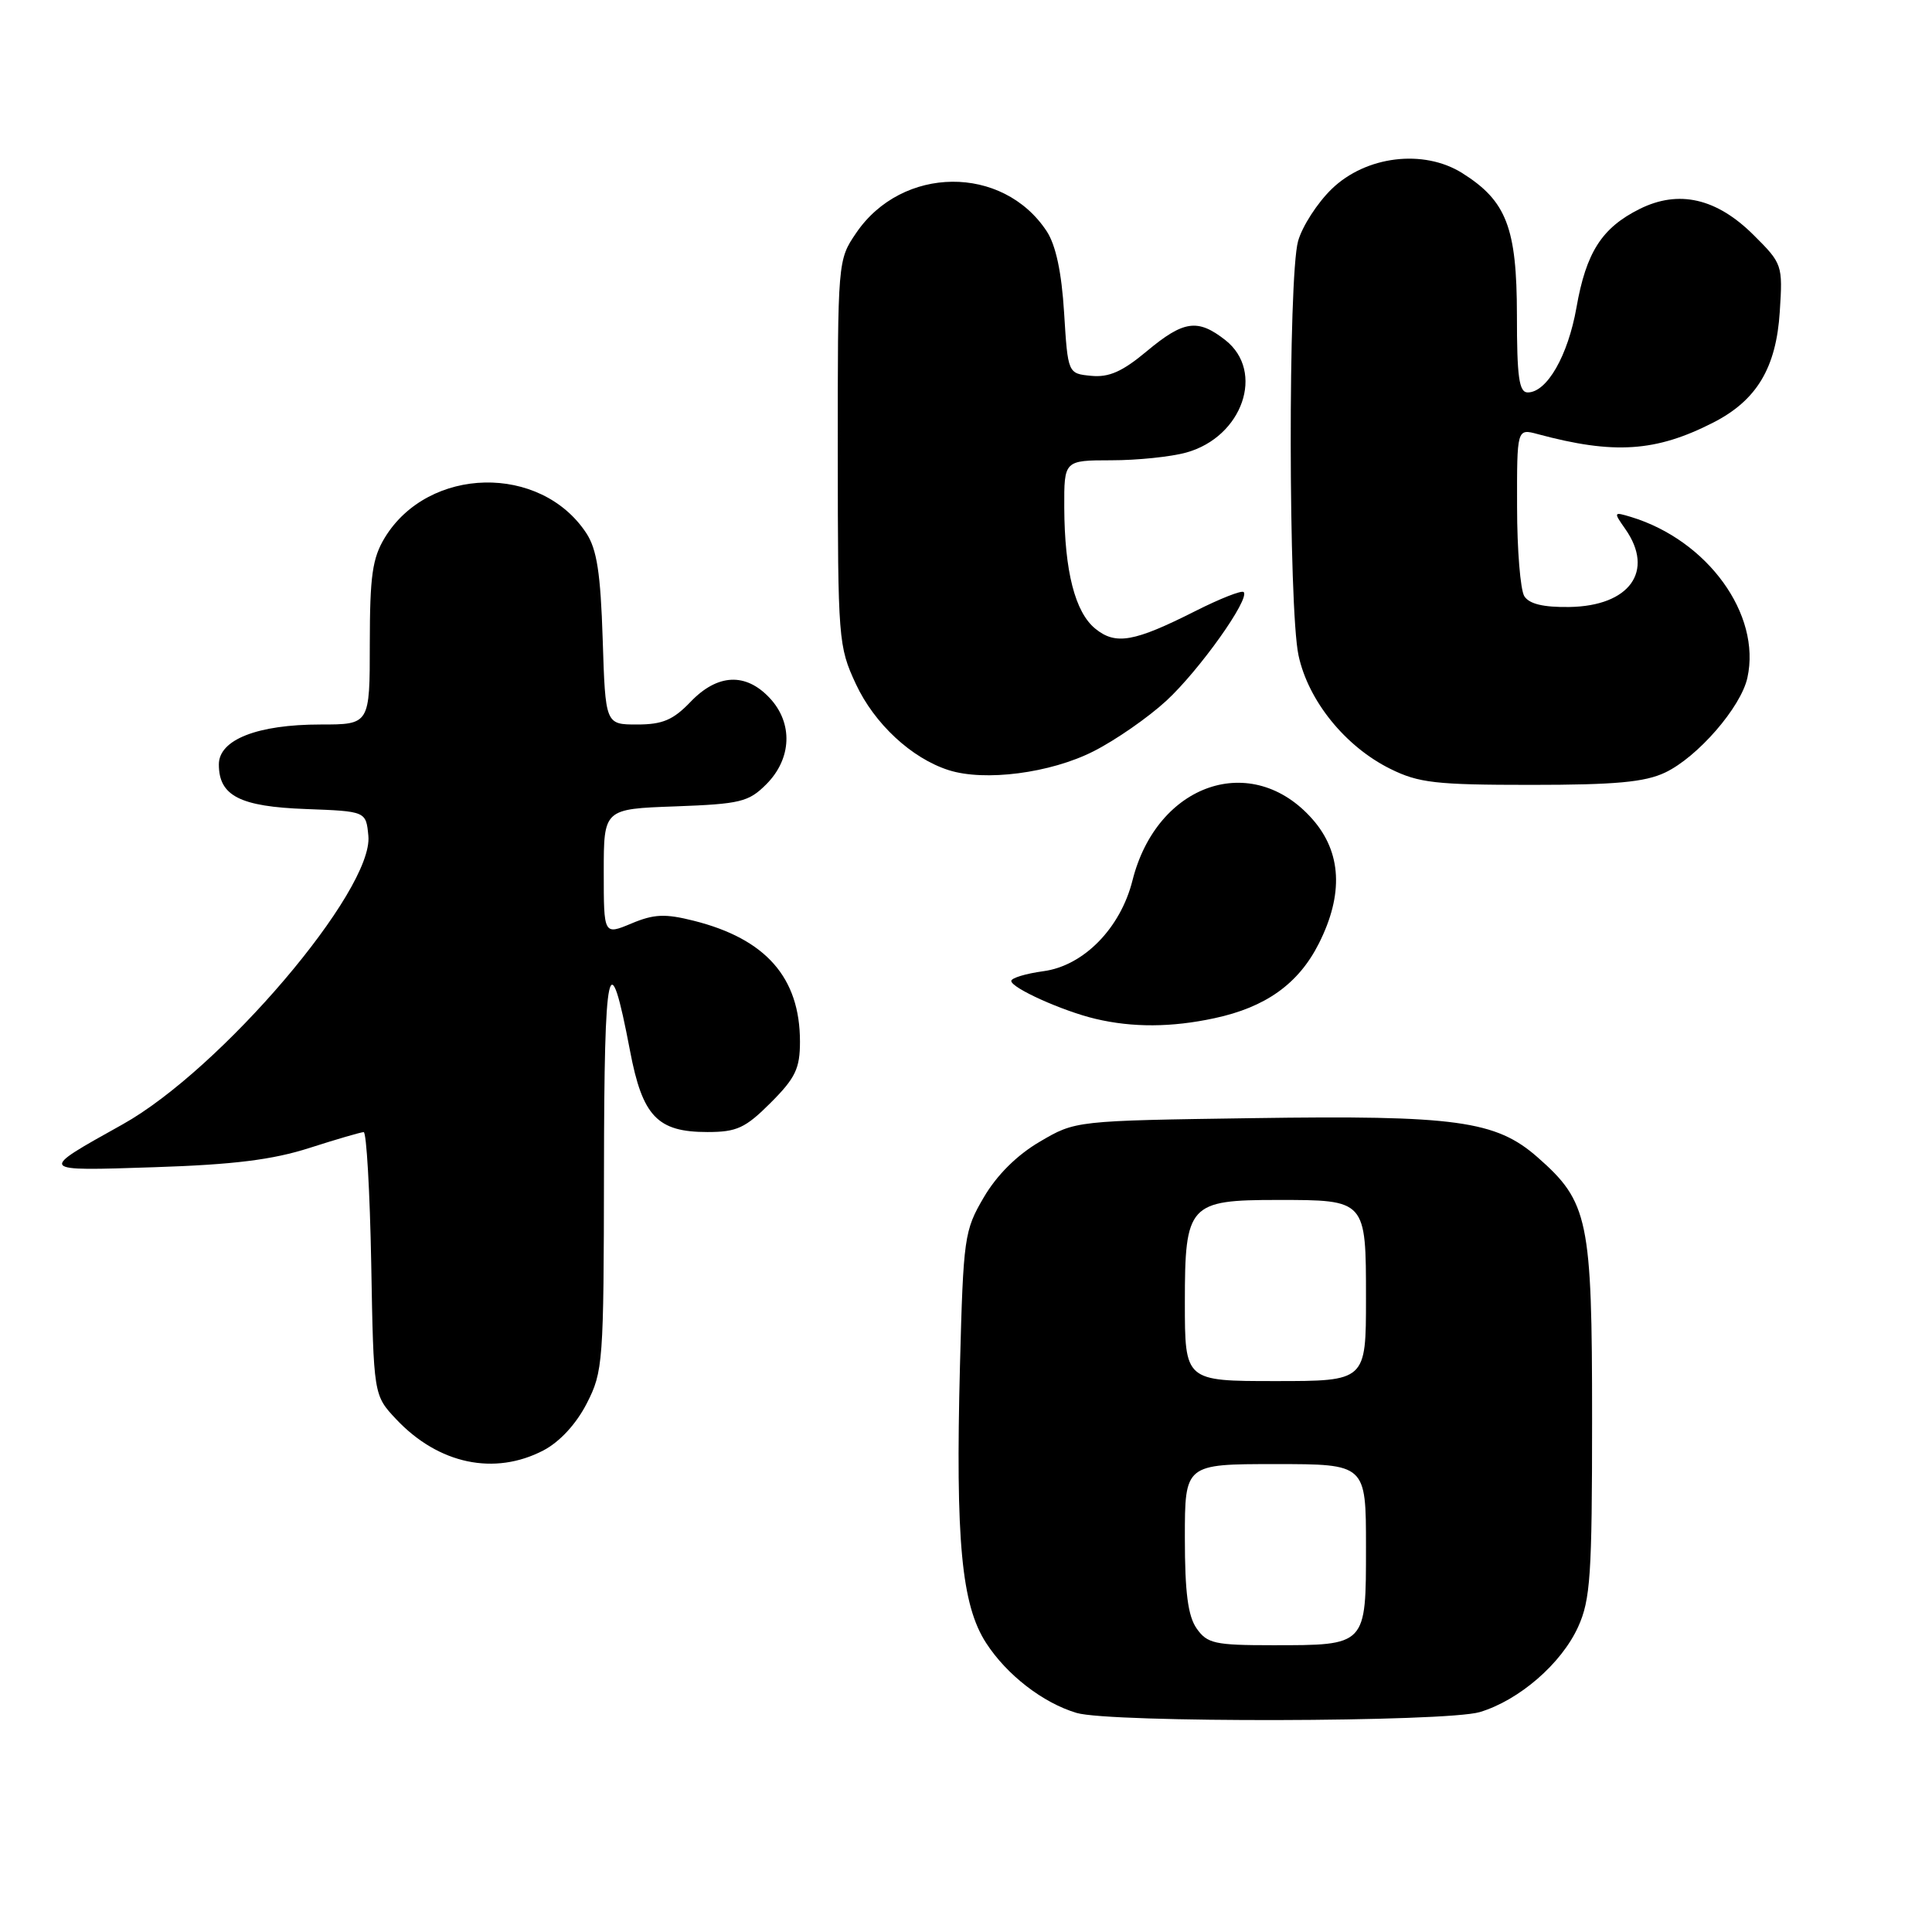 <?xml version="1.0" encoding="UTF-8" standalone="no"?>
<!DOCTYPE svg PUBLIC "-//W3C//DTD SVG 1.1//EN" "http://www.w3.org/Graphics/SVG/1.1/DTD/svg11.dtd" >
<svg xmlns="http://www.w3.org/2000/svg" xmlns:xlink="http://www.w3.org/1999/xlink" version="1.1" viewBox="0 0 256 256">
 <g >
 <path fill="currentColor"
d=" M 196.08 226.86 C 201.30 225.29 206.89 220.45 209.11 215.57 C 210.74 211.98 210.96 208.73 210.96 188.00 C 210.96 161.56 210.48 159.26 203.72 153.33 C 198.21 148.49 192.91 147.76 166.00 148.16 C 142.50 148.50 142.50 148.50 137.78 151.28 C 134.75 153.05 132.08 155.71 130.36 158.65 C 127.77 163.06 127.65 163.94 127.20 180.98 C 126.60 204.16 127.40 212.67 130.67 217.71 C 133.41 221.94 138.19 225.64 142.65 226.97 C 147.06 228.30 191.60 228.20 196.08 226.86 Z  M 72.02 192.18 C 74.18 191.04 76.35 188.69 77.75 185.96 C 79.91 181.74 80.00 180.56 80.03 155.04 C 80.06 127.39 80.68 124.55 83.48 139.23 C 85.13 147.93 87.11 150.00 93.73 150.00 C 97.63 150.00 98.76 149.48 102.12 146.12 C 105.40 142.84 106.00 141.58 106.00 138.02 C 106.00 129.54 101.48 124.40 91.91 122.00 C 88.13 121.05 86.66 121.11 83.66 122.37 C 80.00 123.90 80.00 123.90 80.00 115.55 C 80.00 107.19 80.00 107.19 89.48 106.85 C 98.10 106.53 99.19 106.27 101.54 103.92 C 104.92 100.53 105.11 95.81 101.98 92.48 C 98.80 89.09 95.06 89.28 91.50 93.00 C 89.20 95.40 87.79 96.00 84.42 96.00 C 80.22 96.00 80.22 96.00 79.86 84.71 C 79.58 75.94 79.09 72.79 77.70 70.66 C 71.65 61.44 56.77 61.76 50.99 71.24 C 49.34 73.96 49.01 76.29 49.00 85.25 C 49.00 96.00 49.00 96.00 42.47 96.00 C 34.11 96.00 29.00 98.01 29.00 101.29 C 29.00 105.45 31.78 106.88 40.53 107.20 C 48.50 107.50 48.50 107.50 48.81 110.75 C 49.51 117.96 29.26 141.73 16.22 149.00 C 4.97 155.28 4.89 155.17 20.50 154.66 C 30.97 154.32 36.14 153.67 41.00 152.11 C 44.58 150.96 47.81 150.02 48.19 150.01 C 48.56 150.01 49.01 157.85 49.19 167.44 C 49.50 184.87 49.50 184.87 52.50 188.06 C 58.11 194.01 65.52 195.57 72.02 192.18 Z  M 160.91 134.92 C 167.71 133.47 172.06 130.36 174.75 125.03 C 178.05 118.50 177.77 112.94 173.92 108.56 C 165.94 99.47 153.31 103.76 150.06 116.66 C 148.47 123.00 143.58 127.98 138.25 128.69 C 135.91 129.01 134.00 129.59 134.00 129.98 C 134.00 130.91 140.83 133.98 145.15 135.00 C 150.07 136.17 155.25 136.14 160.91 134.92 Z  M 220.63 102.37 C 224.94 100.33 230.69 93.71 231.54 89.80 C 233.39 81.41 226.27 71.59 216.12 68.50 C 213.79 67.80 213.78 67.84 215.37 70.11 C 219.27 75.68 215.93 80.31 207.94 80.43 C 204.51 80.48 202.63 80.03 201.98 79.00 C 201.46 78.17 201.02 72.84 201.02 67.14 C 201.00 56.78 201.00 56.78 203.75 57.52 C 213.85 60.24 219.40 59.88 227.00 56.00 C 232.77 53.06 235.36 48.75 235.83 41.29 C 236.23 35.11 236.17 34.93 232.37 31.15 C 227.46 26.26 222.44 25.11 217.26 27.69 C 212.26 30.18 210.17 33.43 208.89 40.75 C 207.76 47.15 204.97 52.00 202.43 52.00 C 201.28 52.00 201.00 49.96 201.00 41.75 C 200.99 30.18 199.62 26.62 193.76 22.94 C 188.64 19.72 180.99 20.65 176.46 25.04 C 174.55 26.89 172.54 30.01 172.00 31.96 C 170.67 36.71 170.72 80.62 172.06 86.84 C 173.35 92.86 178.26 98.93 184.23 101.88 C 187.98 103.74 190.26 104.00 202.85 104.00 C 214.04 104.00 217.95 103.64 220.63 102.37 Z  M 144.90 99.55 C 147.81 98.08 152.14 95.07 154.54 92.86 C 158.91 88.83 165.67 79.33 164.79 78.45 C 164.53 78.19 161.66 79.32 158.41 80.96 C 150.27 85.07 147.84 85.50 145.14 83.31 C 142.45 81.13 141.06 75.69 141.02 67.25 C 141.00 61.00 141.00 61.00 147.25 60.99 C 150.69 60.99 155.17 60.53 157.20 59.96 C 164.65 57.89 167.65 49.23 162.37 45.07 C 158.70 42.19 156.84 42.46 151.94 46.55 C 148.72 49.24 146.94 50.03 144.59 49.80 C 141.50 49.50 141.50 49.50 141.00 41.45 C 140.67 36.06 139.90 32.49 138.70 30.65 C 132.88 21.80 119.53 21.91 113.44 30.88 C 111.01 34.45 111.00 34.57 111.01 59.98 C 111.02 84.76 111.09 85.65 113.40 90.62 C 115.86 95.90 120.77 100.46 125.68 102.04 C 130.46 103.58 139.19 102.45 144.90 99.55 Z  M 158.56 215.78 C 157.41 214.13 157.00 211.01 157.00 203.78 C 157.00 194.00 157.00 194.00 169.00 194.00 C 181.00 194.00 181.00 194.00 181.00 204.96 C 181.00 218.11 181.10 218.00 168.62 218.00 C 160.96 218.00 159.96 217.78 158.56 215.78 Z  M 157.00 172.56 C 157.00 159.58 157.52 159.00 169.29 159.00 C 181.03 159.00 181.00 158.97 181.00 172.04 C 181.00 183.00 181.00 183.00 169.00 183.00 C 157.00 183.00 157.00 183.00 157.00 172.56 Z "/>
</g>
</svg>